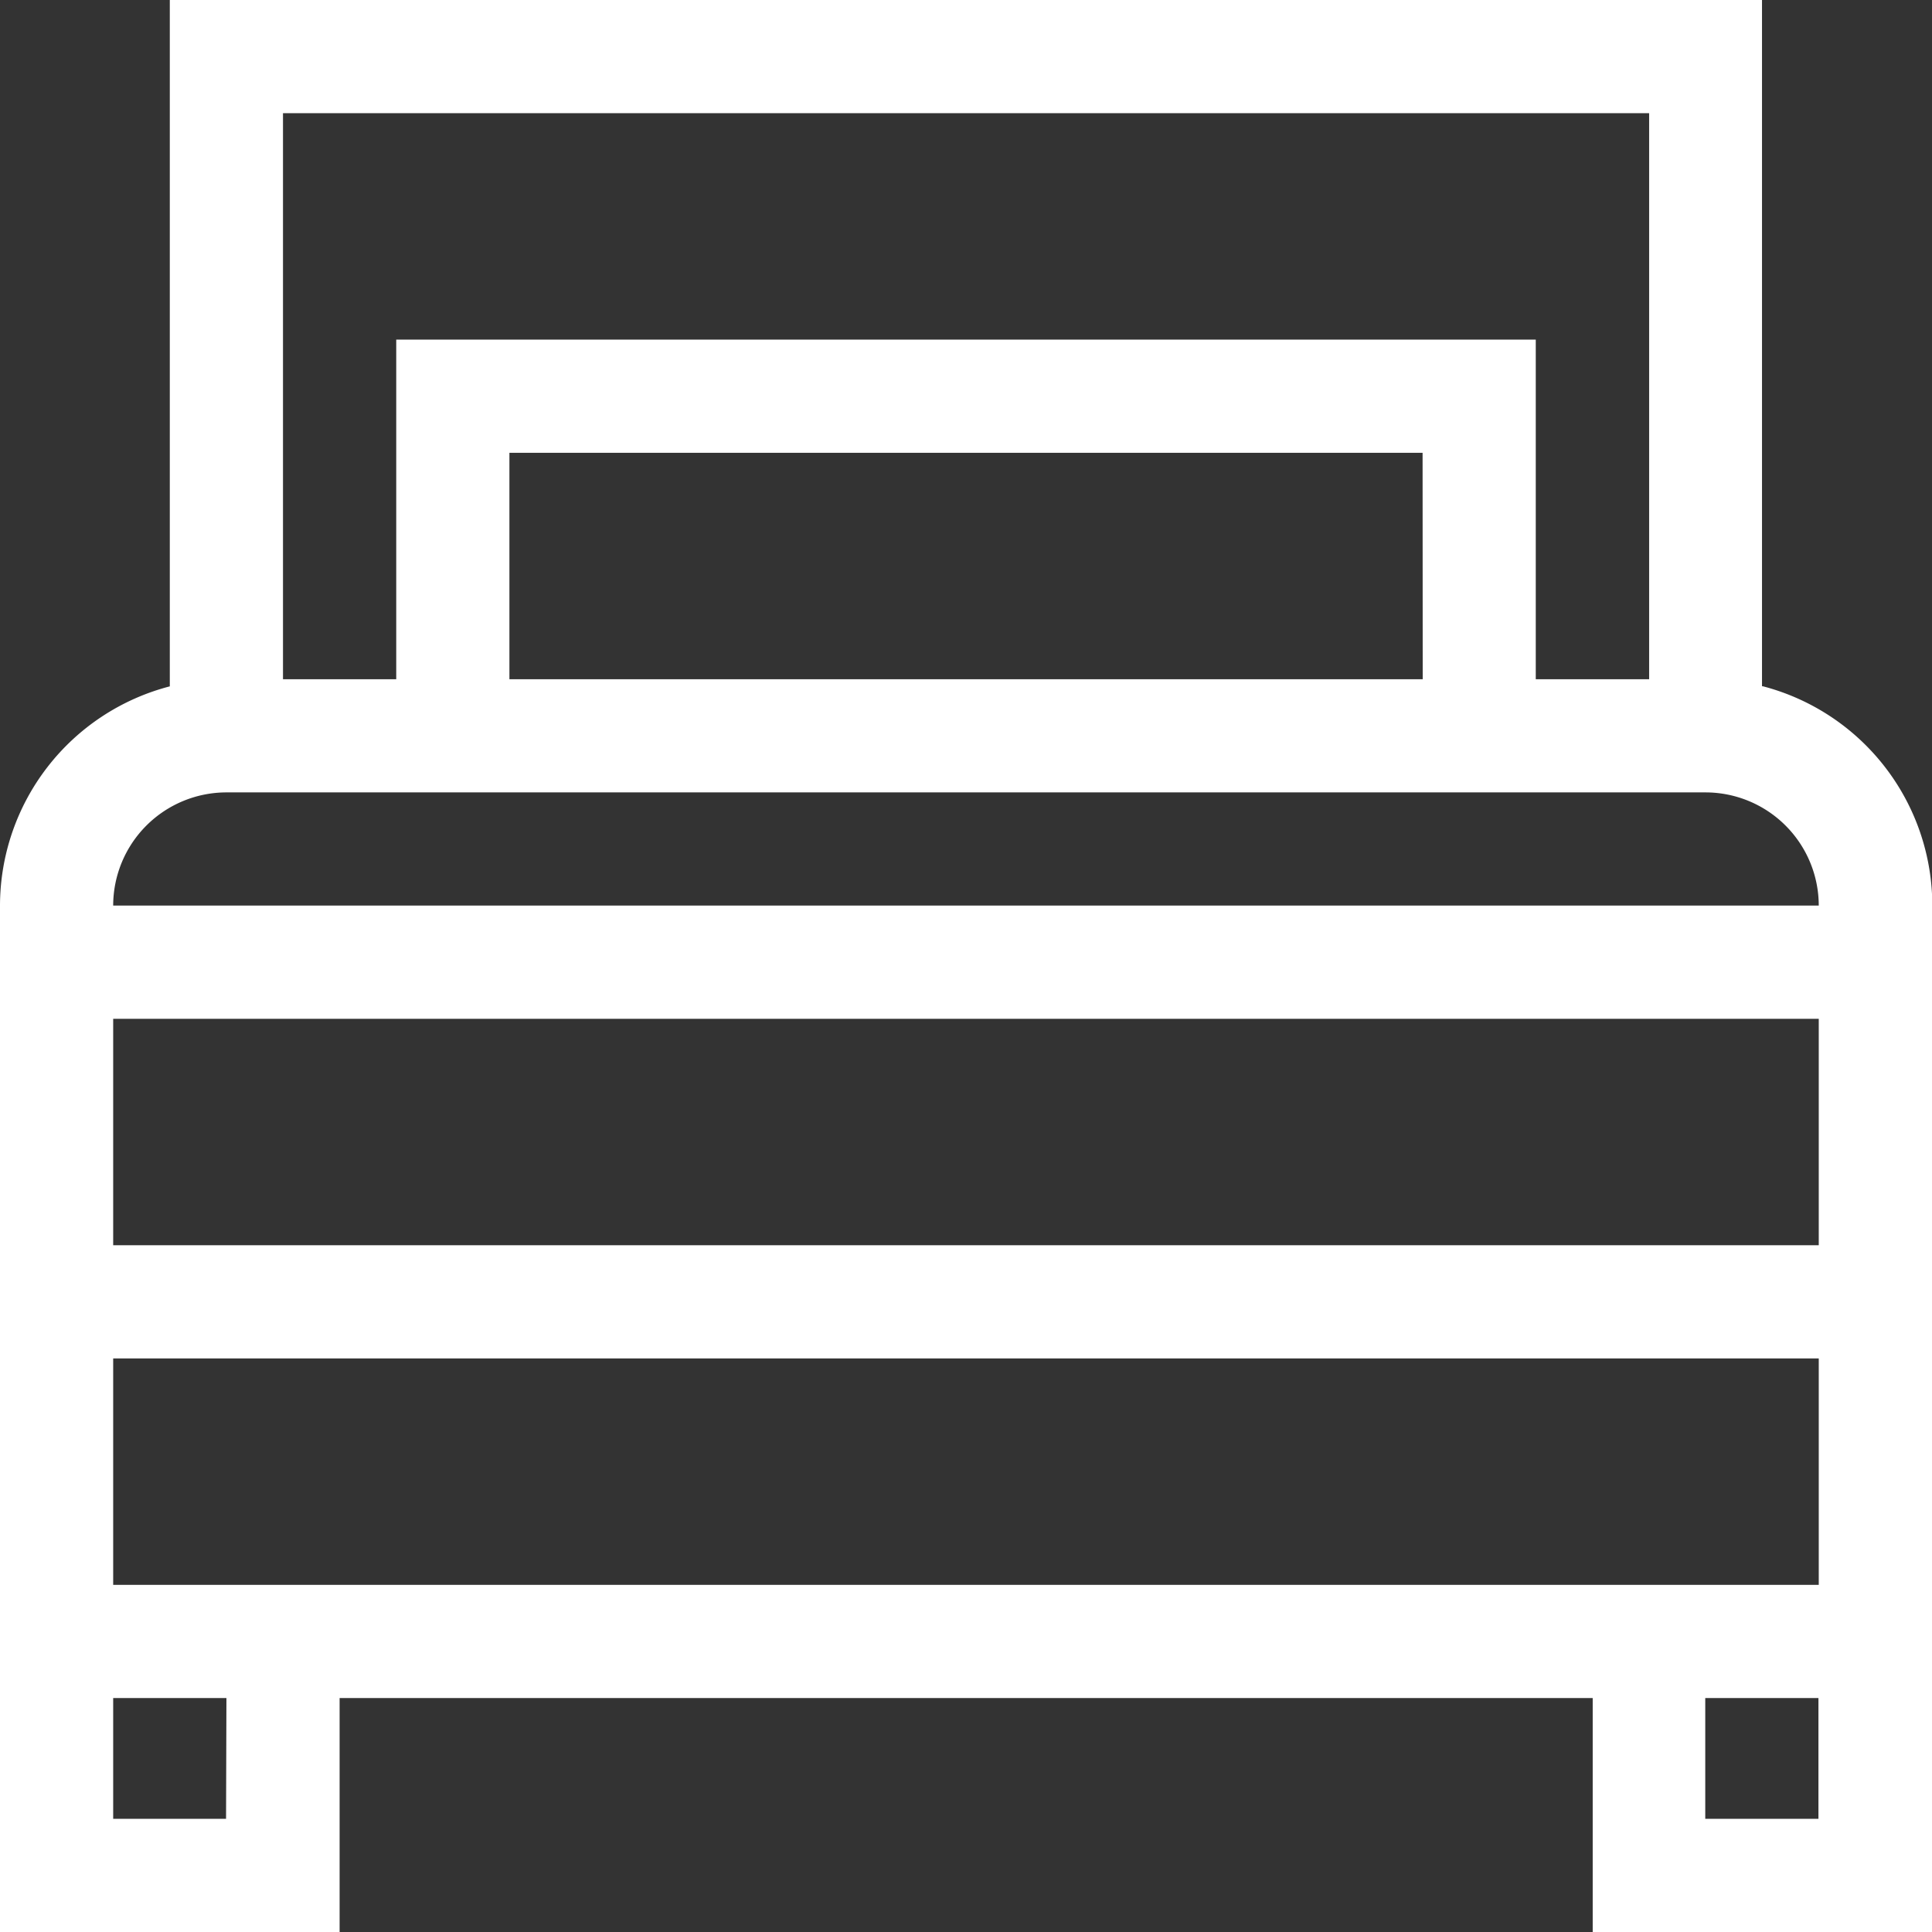<svg xmlns="http://www.w3.org/2000/svg" width="30.811" height="30.811" viewBox="0 0 30.811 30.811">
  <rect x="0" y="0" width="30.811" height="30.811" fill="#333333" stroke="none"/>
  <path id="bed" d="M28.1,10.946V0H2.708V10.946A3.617,3.617,0,0,0,0,14.443V30.811H5.416V27.08H25.4v3.731h5.416V14.443a3.617,3.617,0,0,0-2.708-3.5ZM26.3,1.805v9.027H24.492V5.416H6.319v5.416H4.513V1.805Zm-3.611,9.027H8.124V7.221H22.687ZM3.611,12.637H27.2a1.807,1.807,0,0,1,1.805,1.805H1.805A1.807,1.807,0,0,1,3.611,12.637ZM1.805,19.859V16.248h27.2v3.611Zm27.2,1.805v3.611H1.805V21.664Zm-25.4,7.342H1.805V27.08H3.611Zm23.59,0V27.08h1.805v1.926Zm0,0" fill="#fff"/>
</svg>
